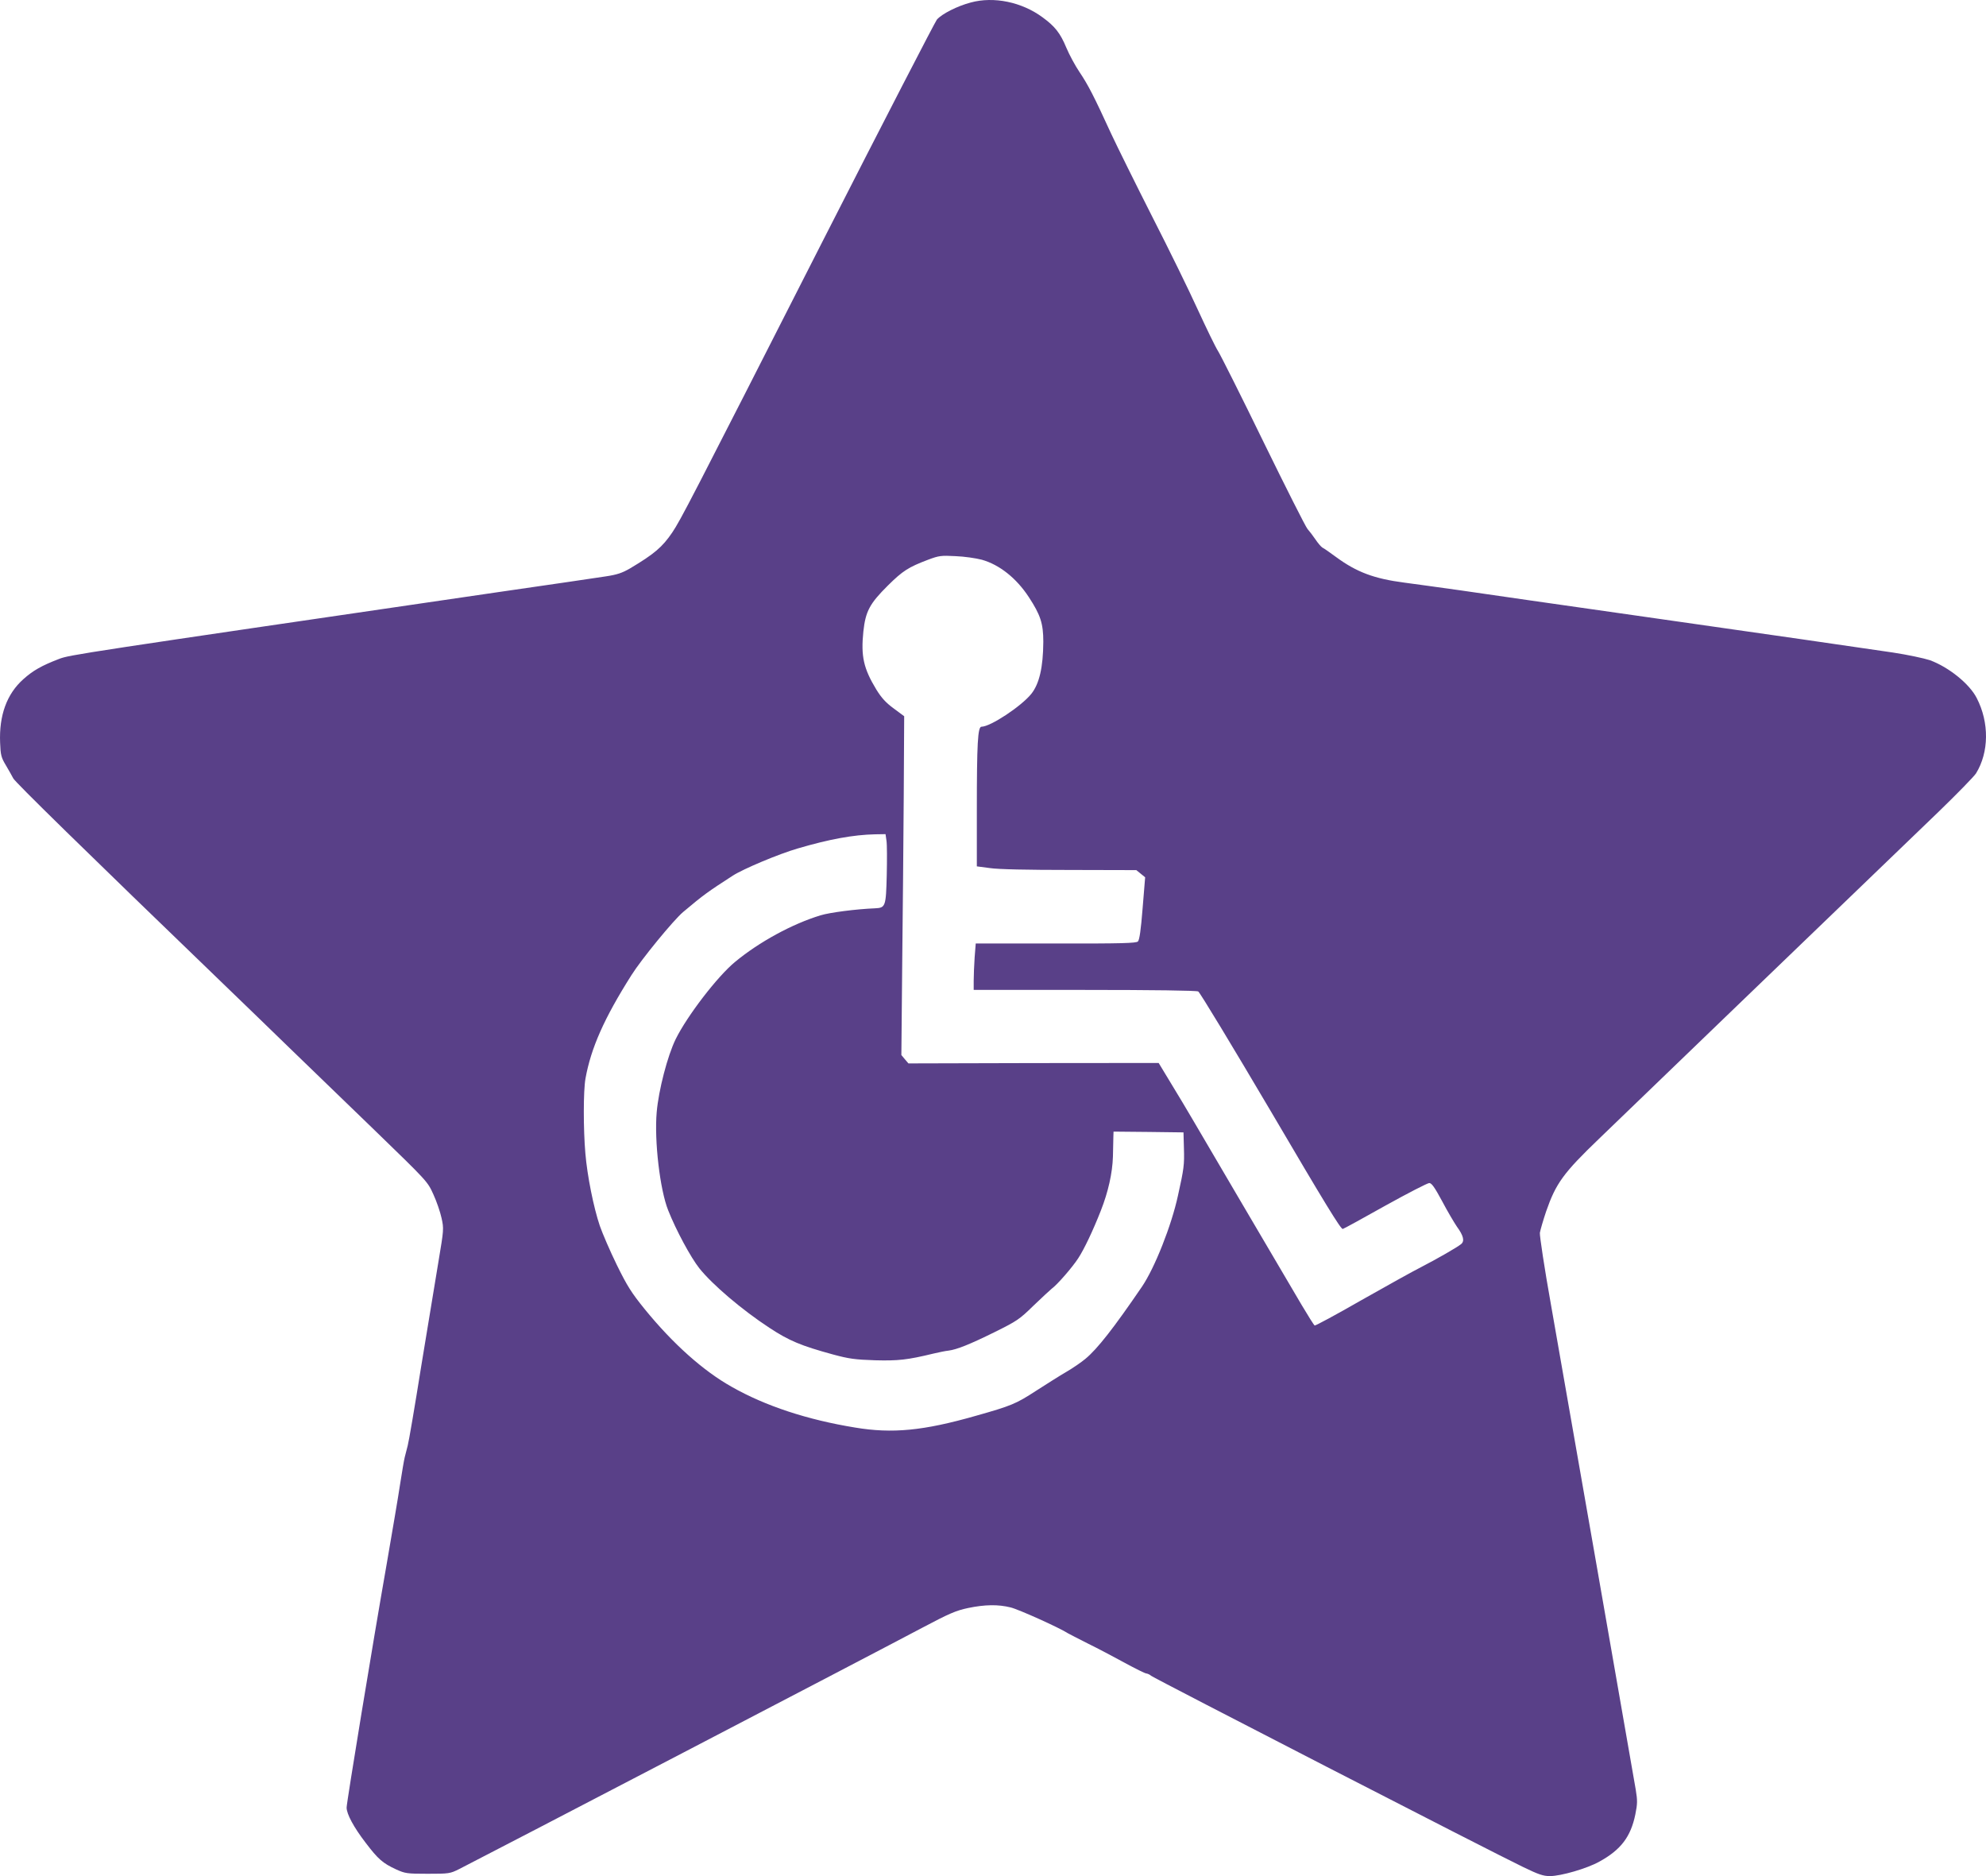<svg width="36" height="34" viewBox="0 0 36 34" fill="none" xmlns="http://www.w3.org/2000/svg">
<path d="M17.598 0.045C17.351 0.11 17.074 0.251 16.983 0.355C16.949 0.398 16.023 2.19 14.929 4.338C12.485 9.142 12.345 9.41 12.186 9.65C12.006 9.915 11.861 10.039 11.419 10.302C11.277 10.384 11.186 10.415 10.978 10.446C10.833 10.469 9.932 10.601 8.975 10.739C1.449 11.84 1.258 11.868 1.07 11.942C0.754 12.063 0.597 12.153 0.423 12.309C0.122 12.577 -0.018 12.966 0.002 13.46C0.01 13.683 0.022 13.729 0.107 13.87C0.159 13.957 0.218 14.064 0.241 14.107C0.281 14.18 1.449 15.326 4.132 17.912C4.415 18.183 4.913 18.668 5.243 18.987C5.571 19.306 6.272 19.98 6.796 20.488C7.75 21.412 7.75 21.412 7.856 21.646C7.916 21.776 7.981 21.968 8.004 22.075C8.047 22.267 8.044 22.289 7.95 22.851C7.898 23.17 7.756 24.025 7.636 24.756C7.52 25.484 7.409 26.134 7.391 26.196C7.374 26.258 7.352 26.354 7.337 26.407C7.323 26.461 7.286 26.684 7.252 26.901C7.22 27.119 7.109 27.765 7.01 28.341C6.762 29.752 6.283 32.668 6.283 32.758C6.283 32.874 6.411 33.114 6.628 33.396C6.853 33.692 6.936 33.766 7.181 33.879C7.343 33.952 7.374 33.958 7.753 33.958C8.141 33.958 8.158 33.955 8.323 33.873C8.81 33.627 15.861 29.955 16.709 29.504C17.211 29.238 17.331 29.188 17.547 29.142C17.855 29.078 18.094 29.075 18.319 29.131C18.462 29.165 19.208 29.501 19.359 29.6C19.382 29.614 19.544 29.696 19.715 29.783C19.889 29.868 20.188 30.026 20.384 30.133C20.581 30.24 20.758 30.328 20.78 30.328C20.803 30.331 20.843 30.348 20.866 30.37C20.917 30.413 27.056 33.571 27.606 33.834C27.891 33.972 27.973 34 28.096 34C28.295 34 28.771 33.862 28.993 33.737C29.383 33.523 29.56 33.286 29.643 32.885C29.683 32.688 29.683 32.631 29.651 32.434C29.594 32.098 28.364 25.061 28.116 23.655C27.996 22.986 27.908 22.396 27.913 22.343C27.922 22.289 27.973 22.114 28.027 21.953C28.204 21.445 28.338 21.259 28.988 20.635C30.241 19.427 31.759 17.965 35.141 14.711C35.477 14.386 35.782 14.073 35.819 14.016C36.055 13.633 36.061 13.096 35.833 12.653C35.702 12.393 35.323 12.089 34.981 11.964C34.87 11.928 34.577 11.866 34.315 11.826C33.286 11.674 32.395 11.547 29.828 11.18C28.355 10.971 26.848 10.754 26.481 10.7C26.113 10.649 25.652 10.584 25.458 10.559C24.911 10.488 24.592 10.37 24.216 10.093C24.108 10.014 23.997 9.935 23.971 9.924C23.948 9.91 23.891 9.845 23.846 9.777C23.8 9.709 23.735 9.625 23.7 9.585C23.666 9.545 23.31 8.84 22.908 8.018C22.507 7.194 22.134 6.452 22.082 6.367C22.028 6.283 21.863 5.938 21.709 5.605C21.558 5.272 21.188 4.516 20.886 3.926C20.587 3.336 20.253 2.661 20.145 2.43C19.829 1.741 19.724 1.538 19.57 1.309C19.49 1.191 19.382 0.99 19.33 0.866C19.219 0.598 19.122 0.477 18.897 0.313C18.521 0.036 18.014 -0.068 17.598 0.045ZM17.798 10.144C18.117 10.234 18.424 10.477 18.649 10.821C18.86 11.143 18.912 11.298 18.912 11.631C18.909 12.094 18.84 12.391 18.695 12.574C18.513 12.8 17.954 13.17 17.792 13.17C17.724 13.17 17.707 13.463 17.707 14.694V15.701L17.943 15.732C18.088 15.755 18.632 15.766 19.387 15.766L20.598 15.769L20.678 15.834L20.758 15.899L20.712 16.461C20.681 16.853 20.655 17.034 20.627 17.062C20.595 17.093 20.339 17.101 19.137 17.099H17.687L17.667 17.353C17.658 17.494 17.65 17.683 17.65 17.776V17.94H19.661C20.9 17.94 21.689 17.951 21.72 17.968C21.749 17.982 22.341 18.962 23.037 20.141C24.017 21.809 24.307 22.284 24.341 22.272C24.367 22.264 24.717 22.072 25.119 21.846C25.521 21.623 25.877 21.44 25.908 21.44C25.951 21.44 26.005 21.516 26.142 21.77C26.238 21.953 26.361 22.159 26.409 22.23C26.529 22.394 26.552 22.492 26.486 22.546C26.415 22.605 26.045 22.817 25.754 22.967C25.615 23.037 25.128 23.308 24.674 23.565C24.222 23.825 23.843 24.028 23.831 24.022C23.817 24.014 23.712 23.847 23.595 23.65C23.037 22.704 21.755 20.522 21.615 20.282C21.53 20.136 21.356 19.845 21.23 19.639L21.003 19.264L18.735 19.266L16.467 19.272L16.402 19.196L16.339 19.12L16.354 17.494C16.365 16.599 16.376 15.216 16.382 14.423L16.39 12.98L16.2 12.839C16.057 12.735 15.977 12.645 15.886 12.498C15.653 12.114 15.604 11.894 15.65 11.445C15.69 11.078 15.764 10.94 16.094 10.612C16.365 10.344 16.467 10.279 16.823 10.144C17.02 10.07 17.06 10.065 17.322 10.079C17.479 10.085 17.692 10.116 17.798 10.144ZM16.069 15.236C16.08 15.303 16.08 15.583 16.074 15.86C16.06 16.427 16.052 16.452 15.864 16.461C15.516 16.475 15.04 16.537 14.875 16.588C14.362 16.743 13.758 17.073 13.325 17.432C13.003 17.697 12.456 18.411 12.248 18.832C12.1 19.134 11.938 19.758 11.904 20.155C11.858 20.675 11.964 21.567 12.112 21.934C12.257 22.301 12.522 22.789 12.676 22.984C12.912 23.28 13.448 23.737 13.949 24.065C14.305 24.299 14.522 24.389 15.1 24.547C15.393 24.626 15.499 24.64 15.861 24.652C16.279 24.663 16.445 24.646 16.923 24.53C17.017 24.508 17.14 24.482 17.194 24.477C17.345 24.457 17.573 24.367 18.037 24.138C18.433 23.941 18.479 23.912 18.735 23.661C18.886 23.517 19.034 23.379 19.063 23.356C19.165 23.283 19.444 22.961 19.547 22.8C19.655 22.634 19.812 22.303 19.954 21.942C20.088 21.603 20.165 21.259 20.174 20.96C20.176 20.813 20.182 20.649 20.182 20.599L20.185 20.508L20.82 20.514L21.453 20.522L21.461 20.813C21.47 21.109 21.461 21.18 21.353 21.666C21.236 22.21 20.931 22.978 20.701 23.317C20.185 24.073 19.892 24.446 19.675 24.626C19.601 24.688 19.444 24.796 19.328 24.863C19.211 24.931 18.966 25.086 18.781 25.205C18.416 25.442 18.336 25.476 17.687 25.659C16.738 25.93 16.174 25.984 15.499 25.871C14.633 25.73 13.872 25.479 13.265 25.134C12.747 24.844 12.197 24.352 11.687 23.726C11.445 23.427 11.368 23.305 11.18 22.922C11.058 22.673 10.921 22.354 10.873 22.216C10.761 21.886 10.645 21.31 10.611 20.903C10.573 20.466 10.573 19.766 10.613 19.546C10.713 18.992 10.952 18.453 11.445 17.674C11.627 17.384 12.209 16.675 12.382 16.529C12.758 16.212 12.835 16.159 13.285 15.868C13.473 15.747 14.117 15.476 14.459 15.377C15.037 15.207 15.47 15.129 15.861 15.12L16.052 15.117L16.069 15.236Z" fill="#594088"/>
</svg>
